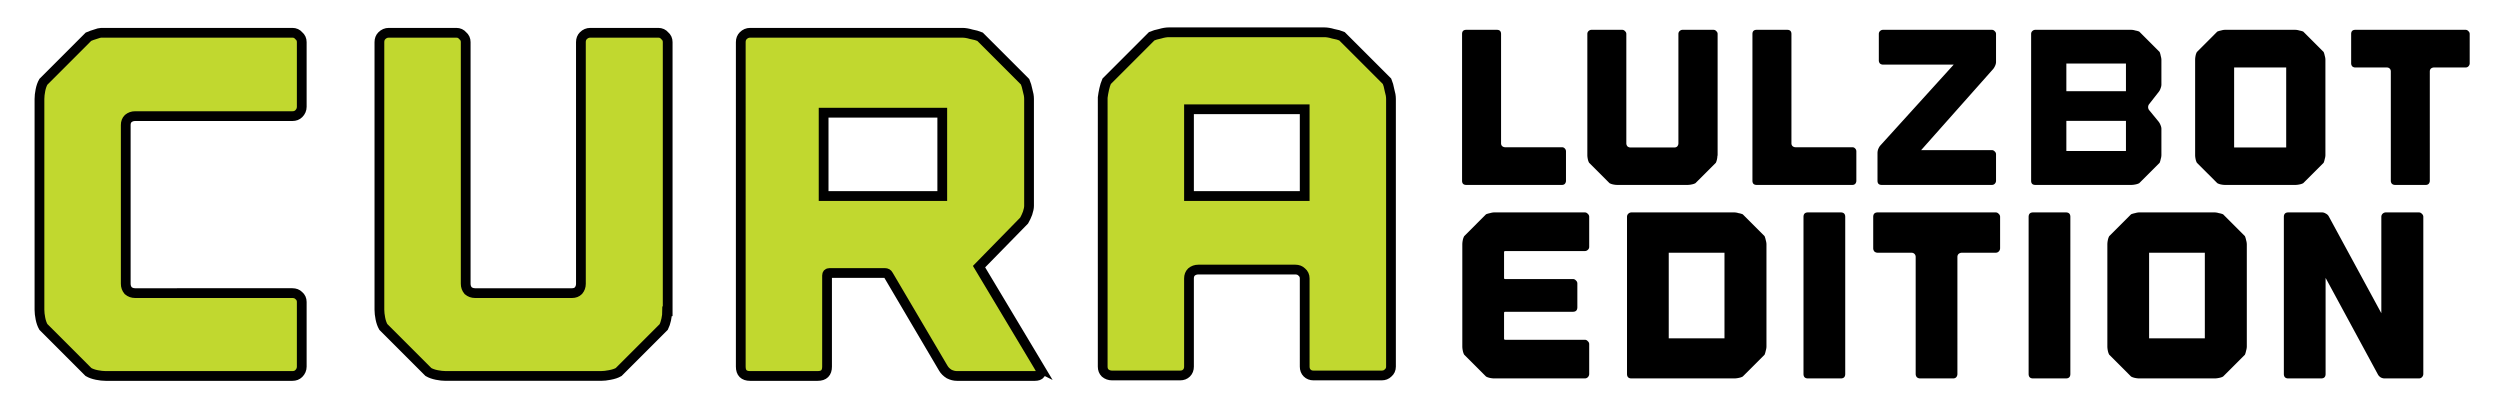 <svg xmlns="http://www.w3.org/2000/svg" height="100" width="615"><defs><filter id="prefix__a" color-interpolation-filters="sRGB"><feGaussianBlur result="blur" stdDeviation="1 1"/></filter></defs><g transform="translate(-4.179 -1213.386) scale(1.259)" opacity=".629" fill="#668000" filter="url(#prefix__a)"><g style="line-height:125%" font-weight="700" font-size="99.274" font-family="Outage" letter-spacing="0" word-spacing="0"><path style="-inkscape-font-specification:'Outage Bold'" d="M29.585 986.356q-.766 0-1.34.479-.48.479-.48 1.245v31.033q0 .766.48 1.34.574.48 1.34.48h30.746q.766 0 1.245.479.574.478.574 1.245v12.643q0 .766-.574 1.34-.48.48-1.245.48H23.838q-.766 0-1.724-.192t-1.628-.575l-8.812-8.812q-.383-.67-.575-1.628-.191-.958-.191-1.724v-41.186q0-.766.191-1.724.192-.957.575-1.628l8.812-8.812q.67-.287 1.34-.479.767-.287 1.15-.287h37.355q.766 0 1.245.575.574.479.574 1.245v12.643q0 .766-.574 1.34-.48.48-1.245.48zM131.822 970.073q.766 0 1.245.575.575.479.575 1.245V1024.477h-.096q0 .766-.192 1.628-.191.862-.479 1.436l-8.811 8.812q-.67.383-1.724.575-.958.192-1.724.192H90.253q-.766 0-1.724-.192t-1.628-.575l-8.812-8.812q-.383-.67-.575-1.628-.191-.958-.191-1.724v-52.296q0-.766.479-1.245.574-.575 1.34-.575H92.36q.766 0 1.245.575.575.479.575 1.245v47.22q0 .766.479 1.34.575.48 1.34.48h18.965q.767 0 1.246-.48.479-.574.479-1.34V971.893q0-.766.478-1.245.575-.575 1.341-.575h13.314zM206.56 1035.587q.383.67.095 1.15-.287.383-1.053.383h-15.23q-.765 0-1.532-.384-.766-.478-1.15-1.149l-10.727-18.198q-.191-.383-.67-.383H165.47q-.48 0-.48.479v17.815q0 1.82-1.819 1.82h-13.218q-1.82 0-1.82-1.82V971.893q0-.766.48-1.245.574-.575 1.34-.575h41.473q.767 0 1.724.287 1.054.192 1.724.48l8.812 8.811q.288.67.48 1.628.287.958.287 1.724v20.881q0 .574-.288 1.436-.287.767-.67 1.437l-8.812 9.003 11.877 19.827zm-19.06-49.902h-23.18v16.283H187.5V989.9zM274.458 979.555q.287.67.479 1.724.287.958.287 1.724v52.296q0 .767-.575 1.246-.479.479-1.245.479h-13.313q-.767 0-1.246-.48-.479-.478-.479-1.244v-17.24q0-.767-.574-1.246-.48-.479-1.245-.479h-18.965q-.766 0-1.34.48-.48.478-.48 1.244v17.24q0 .767-.479 1.246t-1.245.479h-13.313q-.767 0-1.341-.48-.48-.478-.48-1.244v-52.584q.097-.766.288-1.628.192-.862.48-1.533l8.81-8.811q.671-.288 1.63-.48.957-.287 1.723-.287h30.363q.766 0 1.724.288 1.053.191 1.724.479zm-16.092 5.46h-22.604v16.953h22.604z"/></g></g><g style="line-height:125%" font-weight="700" font-size="99.274" font-family="Outage" letter-spacing="0" word-spacing="0" fill="#c1d82f" stroke="#000" stroke-width="1.976"><path style="-inkscape-font-specification:'Outage Bold'" d="M33.225 28.567q-.964 0-1.688.603-.603.603-.603 1.568v39.075q0 .965.603 1.689.724.603 1.688.603H71.94q.965 0 1.568.603.723.603.723 1.567v15.92q0 .965-.723 1.688-.603.603-1.568.603H25.989q-.964 0-2.17-.24-1.207-.242-2.05-.725L10.672 80.426q-.483-.844-.724-2.05t-.241-2.171V24.346q0-.965.241-2.17.241-1.207.724-2.051L21.768 9.029q.844-.361 1.689-.603.965-.361 1.447-.361h47.035q.965 0 1.568.723.723.603.723 1.568v15.92q0 .964-.723 1.688-.603.603-1.568.603zM161.957 8.065q.965 0 1.568.723.724.603.724 1.568V76.567h-.121q0 .965-.241 2.05t-.603 1.81L152.188 91.52q-.844.483-2.17.724-1.207.241-2.171.241h-38.231q-.965 0-2.171-.24-1.206-.242-2.05-.725L94.299 80.426q-.482-.844-.723-2.05-.242-1.206-.242-2.171V10.356q0-.965.603-1.568.724-.723 1.689-.723h16.643q.965 0 1.568.723.723.603.723 1.568v59.457q0 .965.603 1.689.724.603 1.689.603h23.88q.964 0 1.567-.603.603-.724.603-1.689V10.356q0-.965.603-1.568.724-.723 1.688-.723h16.764zM255.797 90.557q.483.844.12 1.447-.361.482-1.326.482h-19.176q-.964 0-1.93-.482-.964-.603-1.447-1.447l-13.507-22.915q-.241-.482-.844-.482h-13.628q-.603 0-.603.603v22.432q0 2.291-2.292 2.291h-16.643q-2.291 0-2.291-2.291V10.356q0-.965.603-1.568.723-.723 1.688-.723h52.221q.965 0 2.17.361 1.327.242 2.172.603l11.095 11.096q.362.844.603 2.05.362 1.206.362 2.171v26.291q0 .724-.362 1.81-.362.964-.844 1.808l-11.096 11.337 14.955 24.965zm-24-62.834h-29.186v20.502h29.186V33.03zM341.215 20.004q.362.845.603 2.171.362 1.206.362 2.171v65.849q0 .965-.724 1.568-.603.603-1.568.603h-16.763q-.965 0-1.568-.603-.603-.603-.603-1.568V68.486q0-.964-.724-1.567-.603-.603-1.568-.603h-23.879q-.965 0-1.688.603-.603.603-.603 1.567v21.709q0 .965-.603 1.568-.603.603-1.568.603h-16.764q-.965 0-1.688-.603-.603-.603-.603-1.568V23.984q.12-.965.361-2.05.242-1.085.603-1.93L283.326 8.91q.844-.362 2.05-.603 1.206-.362 2.17-.362h38.232q.965 0 2.17.362 1.327.241 2.172.603zm-20.261 6.875h-28.462v21.346h28.462z" stroke-width="2.401"/></g><path style="line-height:1.25;-inkscape-font-specification:'Outage, Bold';font-variant-ligatures:normal;font-variant-caps:normal;font-variant-numeric:normal;font-feature-settings:normal;text-align:start" d="M360.703 7.337c-.69 0-1.035.346-1.035 1.037v36.082c0 .69.344 1.034 1.035 1.034h23.548c.29 0 .526-.09.708-.272.182-.218.272-.472.272-.762V37.26c0-.29-.09-.527-.272-.709a.88.88 0 00-.708-.328h-13.956c-.29 0-.544-.09-.762-.272-.182-.182-.272-.418-.272-.709V8.373c0-.69-.345-1.036-1.035-1.036zm30.819 0c-.29 0-.547.108-.765.326-.182.182-.272.42-.272.71v29.761c0 .29.037.617.11.98.073.363.18.672.326.927l5.016 5.013c.254.145.563.256.926.328.364.073.69.108.98.108h17.278c.291 0 .617-.035.98-.108.4-.072.73-.183.984-.328l5.013-5.013c.109-.218.2-.492.272-.819.073-.327.11-.636.11-.927h.054V8.374a.882.882 0 00-.326-.71.878.878 0 00-.708-.327h-7.577c-.291 0-.545.108-.763.326-.182.182-.272.42-.272.71v26.87c0 .291-.093.547-.274.765-.182.182-.418.272-.709.272h-10.79c-.292 0-.545-.09-.763-.272a1.162 1.162 0 01-.275-.765V8.374a.882.882 0 00-.326-.71.878.878 0 00-.708-.327zm40.613 0c-.69 0-1.036.346-1.036 1.037v36.082c0 .69.346 1.034 1.036 1.034h23.546c.29 0 .527-.09.708-.272.182-.218.273-.472.273-.762V37.26c0-.29-.09-.527-.273-.709a.88.88 0 00-.708-.328h-13.953c-.29 0-.545-.09-.763-.272-.181-.182-.272-.418-.272-.709V8.373c0-.69-.346-1.036-1.037-1.036zm31.09 0c-.291 0-.545.108-.763.326-.182.182-.272.42-.272.71v6.485c0 .29.09.547.272.765.218.181.472.272.762.272h17.388l-18.096 19.949c-.182.218-.345.51-.49.873a2.93 2.93 0 00-.162.926v6.813c0 .69.344 1.034 1.034 1.034h27.09c.291 0 .527-.09.709-.272.218-.218.326-.472.326-.762v-6.487a.878.878 0 00-.326-.708.88.88 0 00-.709-.329h-17.387l17.713-19.946c.182-.219.345-.492.49-.82.146-.326.219-.635.219-.926V8.374a.882.882 0 00-.326-.71.878.878 0 00-.709-.327zm37.467 0c-.291 0-.545.108-.763.326-.182.182-.272.42-.272.71v36.083c0 .69.344 1.034 1.035 1.034h23.601c.291 0 .618-.035.98-.108.4-.072.73-.183.984-.328l5.013-5.013c.109-.255.2-.564.272-.927a3.45 3.45 0 00.164-.98V31.7c0-.29-.073-.6-.218-.926a3.244 3.244 0 00-.49-.873l-2.236-2.726c-.181-.182-.29-.435-.326-.762 0-.327.09-.599.272-.817l2.344-2.998c.181-.218.327-.491.436-.818.145-.364.218-.69.218-.981V14.749c0-.29-.055-.616-.164-.98a4.645 4.645 0 00-.272-.98l-5.013-5.016a4.668 4.668 0 00-.983-.272 3.452 3.452 0 00-.98-.164h-.109zm46.668 0c-.29 0-.617.055-.98.164a4.727 4.727 0 00-.927.272l-5.016 5.016a3.08 3.08 0 00-.326.926c-.073.364-.11.69-.11.981v23.438c0 .29.037.617.11.98.073.363.18.672.326.927l5.016 5.013c.254.145.563.256.926.328.364.073.69.108.98.108h17.278c.29 0 .62-.035.983-.108.4-.072.726-.183.98-.328l5.014-5.013c.109-.255.201-.564.274-.927.11-.363.162-.69.162-.98V14.696c0-.29-.053-.617-.162-.98a4.721 4.721 0 00-.274-.927L566.6 7.773c-.255-.109-.581-.2-.981-.272a3.466 3.466 0 00-.983-.164h-14.934zm32.058 0c-.69 0-1.035.346-1.035 1.037v7.195c0 .29.09.544.273.762.218.182.471.272.762.272h7.741c.291 0 .527.09.709.272.181.182.272.418.272.709v26.872c0 .29.09.544.272.762.218.182.472.272.762.272h7.578c.29 0 .526-.09.708-.272.182-.218.272-.472.272-.762V17.584c0-.29.09-.527.272-.709a1.16 1.16 0 01.765-.272h7.74c.29 0 .526-.09.708-.272.218-.218.328-.472.328-.762V8.374c0-.29-.11-.53-.328-.71a.878.878 0 00-.709-.327H587.16zm-71.095 8.286h14.661v6.812h-14.661zm41.272.98h12.809V36.28h-12.809zM508.323 29.74h14.661v7.41h-14.661zM367.605 52.253c-.311 0-.661.059-1.05.176-.39.077-.72.173-.992.29l-5.366 5.368a3.296 3.296 0 00-.351.992 5.41 5.41 0 00-.117 1.05v25.089c0 .31.04.661.117 1.05.078.389.195.72.35.992l5.367 5.366c.272.156.603.273.992.351.389.078.739.117 1.05.117h22.23c.311 0 .563-.098.758-.292a1.12 1.12 0 00.35-.817v-7.294a.94.94 0 00-.35-.757.94.94 0 00-.758-.351h-19.547c-.194 0-.29-.096-.29-.29V76.99c0-.195.096-.293.29-.293h16.63c.739 0 1.109-.37 1.109-1.109v-5.834a.94.94 0 00-.351-.758.94.94 0 00-.758-.35h-16.63c-.194 0-.29-.076-.29-.232v-6.36c0-.195.096-.293.29-.293h19.547c.311 0 .563-.095.758-.29a.945.945 0 00.35-.76v-7.35a.94.94 0 00-.35-.758.94.94 0 00-.758-.35h-20.829zm33.747 0a1.12 1.12 0 00-.816.351c-.194.194-.292.447-.292.758v38.624c0 .738.37 1.108 1.108 1.108h25.262c.311 0 .661-.04 1.05-.117.428-.078.778-.195 1.05-.35l5.37-5.367c.116-.272.214-.603.292-.992.116-.389.173-.74.173-1.05V60.129c0-.31-.057-.661-.173-1.05a5.056 5.056 0 00-.293-.992l-5.368-5.368a4.984 4.984 0 00-1.05-.29 3.698 3.698 0 00-1.051-.176h-21.645zm43.417 0c-.74 0-1.11.37-1.11 1.109v38.623c0 .74.37 1.109 1.11 1.109h8.051c.74 0 1.107-.37 1.107-1.109V53.362c0-.74-.368-1.109-1.107-1.109zm17.15 0c-.738 0-1.108.37-1.108 1.109v7.7c0 .312.098.584.293.817.233.195.505.293.816.293h8.285c.312 0 .564.097.758.292.195.194.293.447.293.758v28.763c0 .311.095.583.29.817.233.194.507.292.819.292h8.107c.312 0 .566-.098.76-.292.195-.234.29-.506.29-.817V63.222c0-.311.099-.564.293-.758.234-.195.505-.292.817-.292h8.285c.311 0 .564-.098.758-.293a1.12 1.12 0 00.35-.816v-7.701a.94.94 0 00-.35-.758.94.94 0 00-.758-.35h-20.712zm38.23 0c-.738 0-1.108.37-1.108 1.109v38.623c0 .74.37 1.109 1.109 1.109h8.051c.74 0 1.107-.37 1.107-1.109V53.362c0-.74-.368-1.109-1.107-1.109zm26.137 0c-.311 0-.661.059-1.05.176-.39.077-.72.173-.992.29l-5.369 5.368c-.155.273-.27.603-.348.992-.078.389-.117.74-.117 1.05v25.089c0 .31.039.661.117 1.05.078.389.193.72.348.992l5.369 5.366c.272.156.603.273.992.351.389.078.739.117 1.05.117h18.494c.311 0 .661-.04 1.05-.117.428-.078.778-.195 1.05-.35l5.37-5.367c.116-.272.214-.603.292-.992.116-.389.173-.74.173-1.05V60.129a3.69 3.69 0 00-.173-1.05 5.063 5.063 0 00-.293-.992l-5.368-5.368a4.984 4.984 0 00-1.05-.29 3.698 3.698 0 00-1.05-.176h-15.987zm36.65 0c-.738 0-1.108.37-1.108 1.109v38.623c0 .74.37 1.109 1.109 1.109h8.052c.739 0 1.108-.37 1.108-1.109V68.356l12.894 23.805c.156.272.389.505.7.7.31.155.622.233.933.233H595.026c.312 0 .564-.098.758-.292a1.12 1.12 0 00.351-.817V53.362a.94.94 0 00-.35-.758.94.94 0 00-.758-.35h-8.11a1.12 1.12 0 00-.817.35c-.194.194-.292.447-.292.758v23.687l-12.953-23.862a1.604 1.604 0 00-.7-.641c-.31-.195-.621-.293-.933-.293zm-152.425 9.919h13.712V83.234h-13.712V68.123zm118.168 0h13.71v21.062h-13.71z" font-weight="700" font-size="47.333" font-family="Outage" letter-spacing="0" word-spacing="0"/></svg>